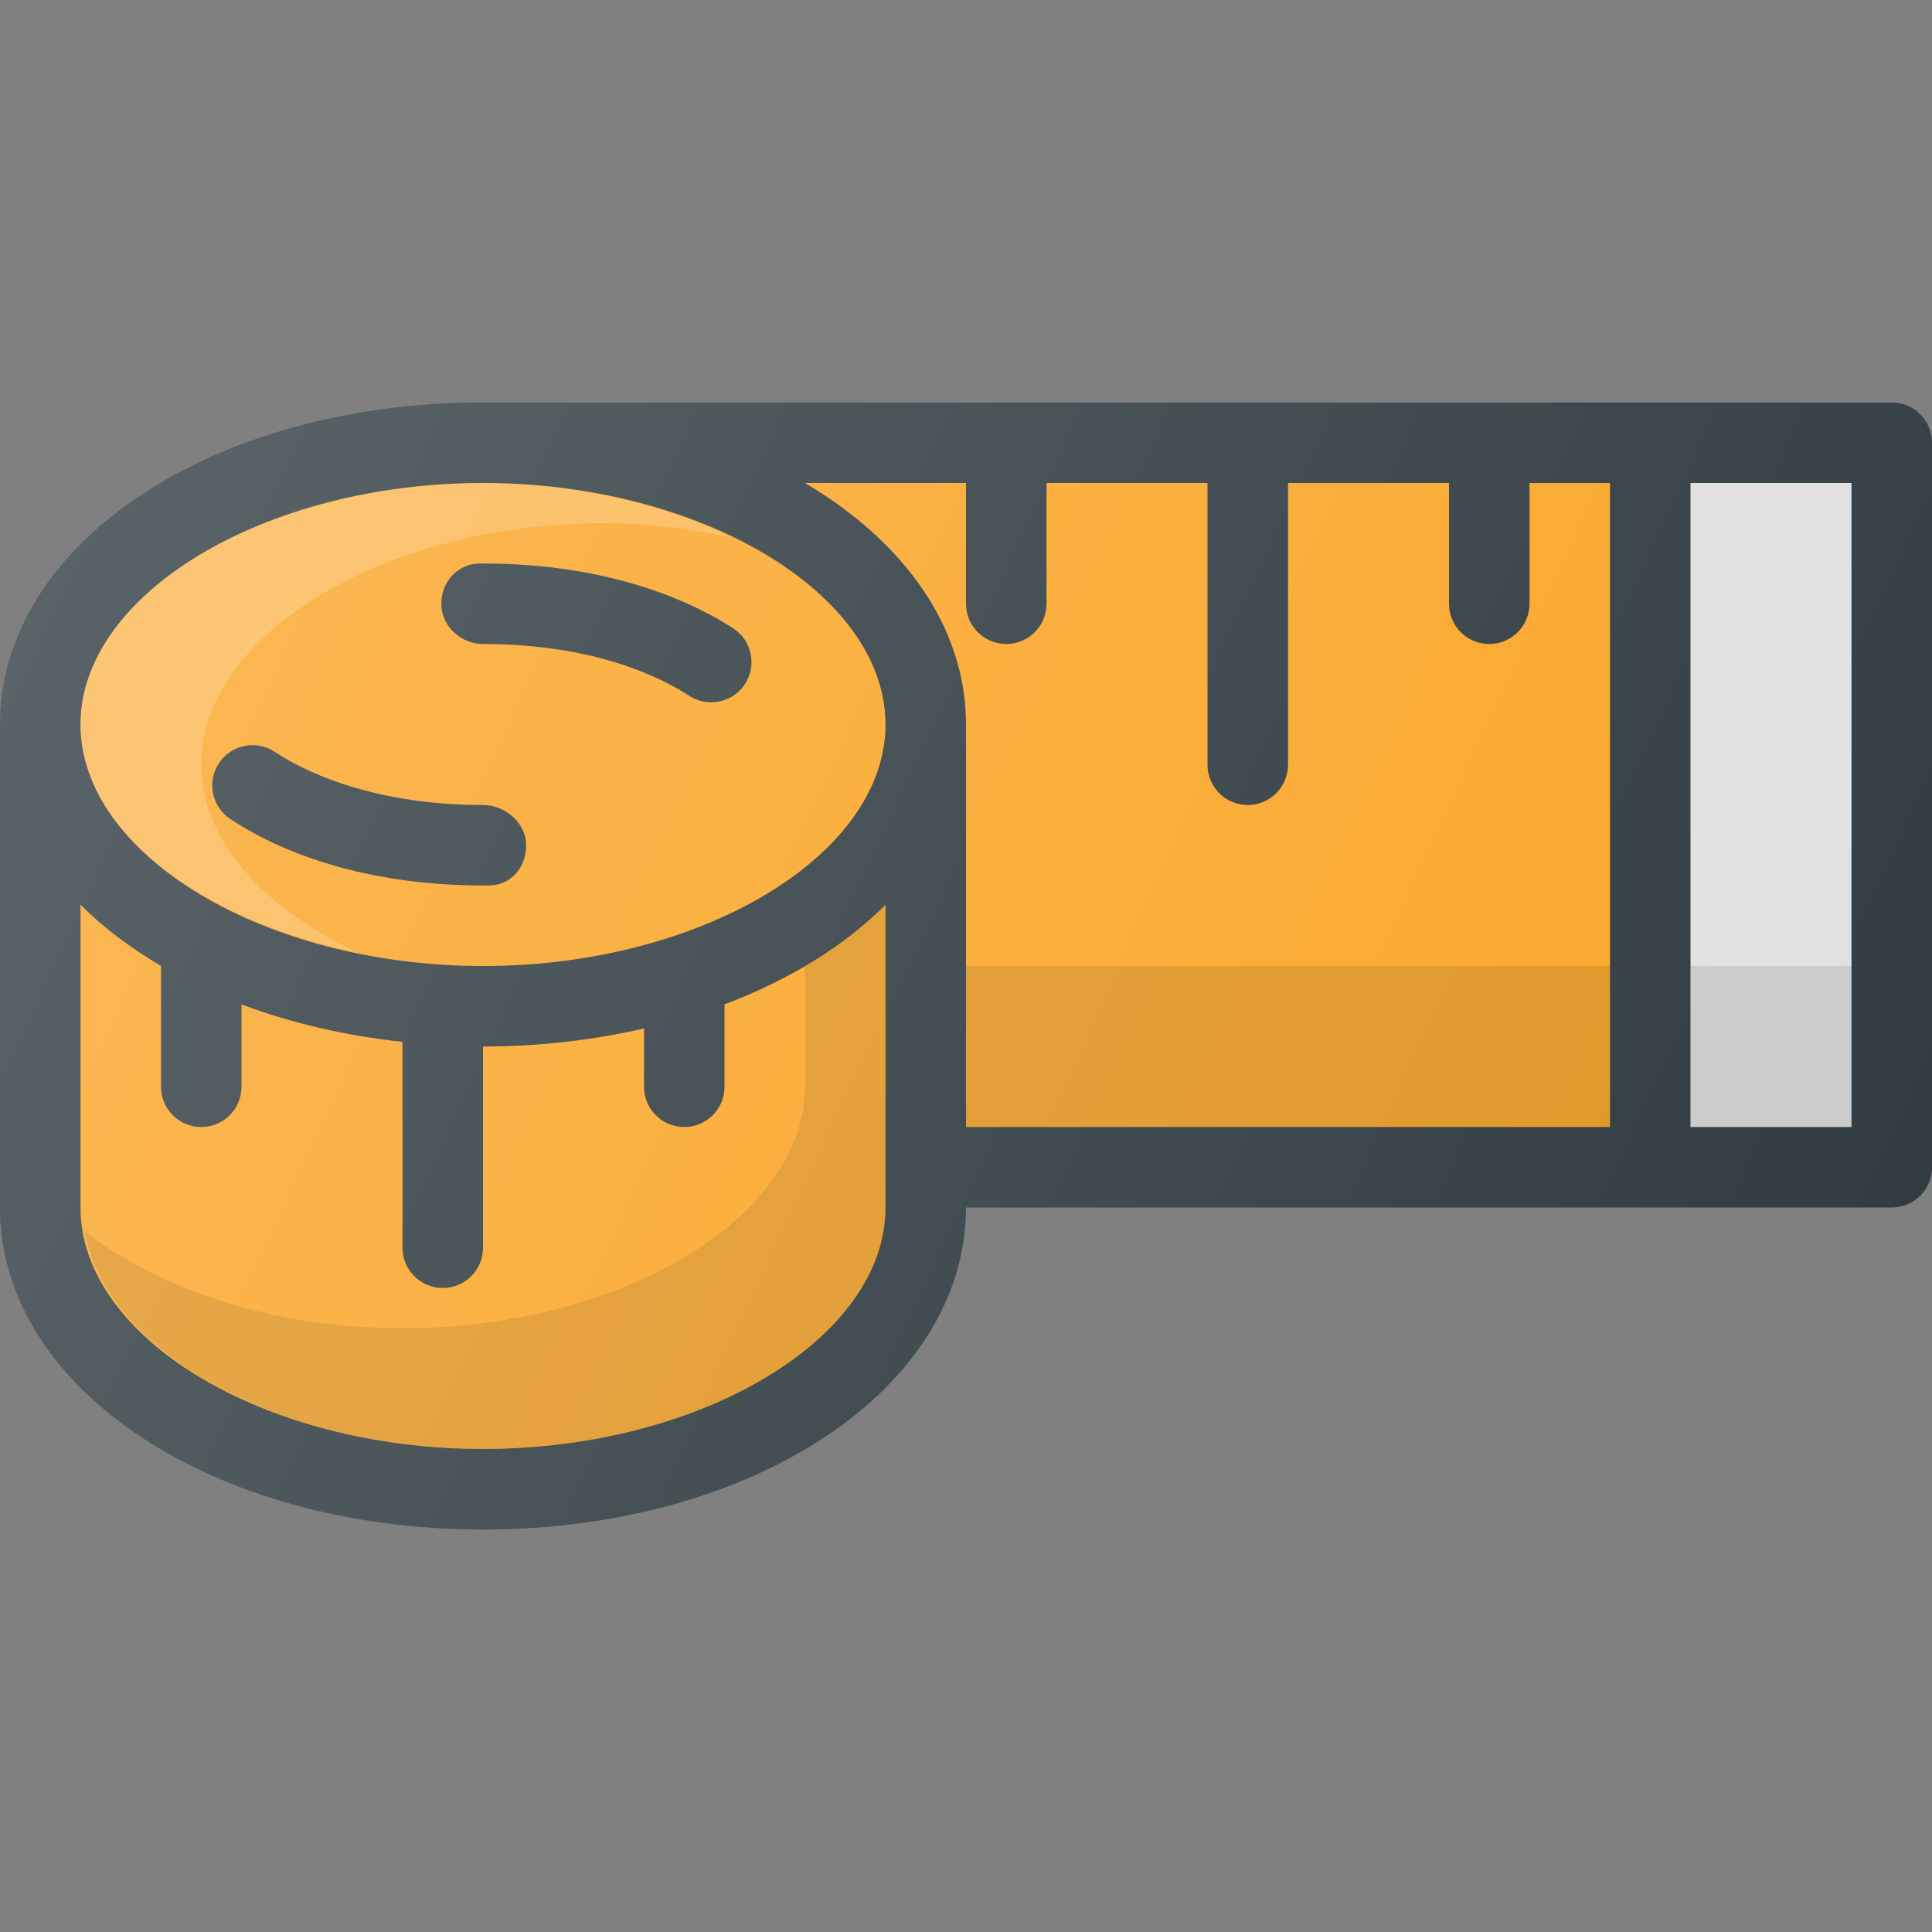 <?xml version="1.0" encoding="iso-8859-1"?>
<!-- Generator: Adobe Illustrator 19.0.0, SVG Export Plug-In . SVG Version: 6.00 Build 0)  -->
<svg version="1.1" id="Capa_1" xmlns="http://www.w3.org/2000/svg" xmlns:xlink="http://www.w3.org/1999/xlink" x="0px" y="0px"
	 viewBox="0 0 512 512" style="enable-background:new 0 0 512 512;" xml:space="preserve">
<rect x="0" y="0" width="512" height="512" fill="#808080" stroke="none"/>
<path style="fill:#303C42;" d="M501.333,106.667H128C56.229,106.667,0,144.146,0,192v128c0,47.854,56.229,85.333,128,85.333
	S256,367.854,256,320h245.333c5.896,0,10.667-4.771,10.667-10.667v-192C512,111.438,507.229,106.667,501.333,106.667z"/>
<path style="fill:#FAA629;" d="M128,128c57.813,0,106.667,29.313,106.667,64S185.813,256,128,256S21.333,226.688,21.333,192
	S70.188,128,128,128z"/>
<path style="opacity:0.2;fill:#FFFFFF;enable-background:new    ;" d="M53.333,202.667c0-34.688,48.854-64,106.667-64
	c11.807,0,23.061,1.491,33.781,3.733C175.464,133.566,152.699,128,128,128c-57.813,0-106.667,29.313-106.667,64
	c0,27.603,31.116,51.534,72.885,60.267C69.661,240.423,53.333,222.535,53.333,202.667z"/>
<path style="fill:#FAA629;" d="M128,384c-57.813,0-106.667-29.313-106.667-64v-80.238c6.016,6.034,13.242,11.443,21.333,16.224V288
	c0,5.896,4.771,10.667,10.667,10.667S64,293.896,64,288v-21.827c12.911,4.88,27.285,8.271,42.667,9.928v54.565
	c0,5.896,4.771,10.667,10.667,10.667S128,336.563,128,330.667v-53.333c15.053,0,29.357-1.734,42.667-4.781V288
	c0,5.896,4.771,10.667,10.667,10.667c5.896,0,10.667-4.771,10.667-10.667v-21.827c17.172-6.491,31.79-15.503,42.667-26.411V320
	C234.667,354.688,185.813,384,128,384z"/>
<path style="opacity:0.1;fill:#010101;enable-background:new    ;" d="M213.333,255.922V288c0,34.688-48.854,64-106.667,64
	c-33.973,0-64.54-10.276-84.23-25.663C28.001,358.148,73.79,384,128,384c57.813,0,106.667-29.313,106.667-64v-80.238
	C228.661,245.785,221.421,251.16,213.333,255.922z"/>
<g>
	<path style="fill:#303C42;" d="M128,170.667c29.146,0,46.771,8.604,54.667,13.729c1.813,1.167,3.813,1.719,5.813,1.719
		c3.479,0,6.917-1.719,8.958-4.865c3.188-4.948,1.792-11.552-3.146-14.75c-9.896-6.417-31.667-17.167-66.292-17.167h-0.75
		c-5.896,0-10.292,4.771-10.292,10.667C116.958,165.896,122.104,170.667,128,170.667z"/>
	<path style="fill:#303C42;" d="M128.208,234.667l1.313-0.01c5.896,0,9.917-4.771,9.917-10.656c0-5.896-5.542-10.667-11.438-10.667
		c-30.75,0-48.813-9.844-55.167-14.073c-4.854-3.25-11.5-1.958-14.792,2.958c-3.271,4.896-1.938,11.521,2.958,14.792
		C70.875,223.604,92.729,234.667,128.208,234.667z"/>
</g>
<path style="fill:#FAA629;" d="M256,192c0-25.78-16.413-48.479-42.689-64H256v32c0,5.896,4.771,10.667,10.667,10.667
	c5.896,0,10.667-4.771,10.667-10.667v-32H320v74.667c0,5.896,4.771,10.667,10.667,10.667c5.896,0,10.667-4.771,10.667-10.667V128
	H384v32c0,5.896,4.771,10.667,10.667,10.667c5.896,0,10.667-4.771,10.667-10.667v-32h21.333v170.667H256V192z"/>
<rect x="448" y="128" style="fill:#E0E0E0;" width="42.667" height="170.667"/>
<g>
	<rect x="448" y="256" style="opacity:0.1;fill:#010101;enable-background:new    ;" width="42.667" height="42.667"/>
	<rect x="256" y="256" style="opacity:0.1;fill:#010101;enable-background:new    ;" width="170.667" height="42.667"/>
</g>
<linearGradient id="SVGID_1_" gradientUnits="userSpaceOnUse" x1="-45.623" y1="640.433" x2="-23.517" y2="630.127" gradientTransform="matrix(21.333 0 0 -21.333 996.333 13791.667)">
	<stop  offset="0" style="stop-color:#FFFFFF;stop-opacity:0.2"/>
	<stop  offset="1" style="stop-color:#FFFFFF;stop-opacity:0"/>
</linearGradient>
<path style="fill:url(#SVGID_1_);" d="M501.333,106.667H128C56.229,106.667,0,144.146,0,192v128c0,47.854,56.229,85.333,128,85.333
	S256,367.854,256,320h245.333c5.896,0,10.667-4.771,10.667-10.667v-192C512,111.438,507.229,106.667,501.333,106.667z"/>
<g>
</g>
<g>
</g>
<g>
</g>
<g>
</g>
<g>
</g>
<g>
</g>
<g>
</g>
<g>
</g>
<g>
</g>
<g>
</g>
<g>
</g>
<g>
</g>
<g>
</g>
<g>
</g>
<g>
</g>
</svg>
